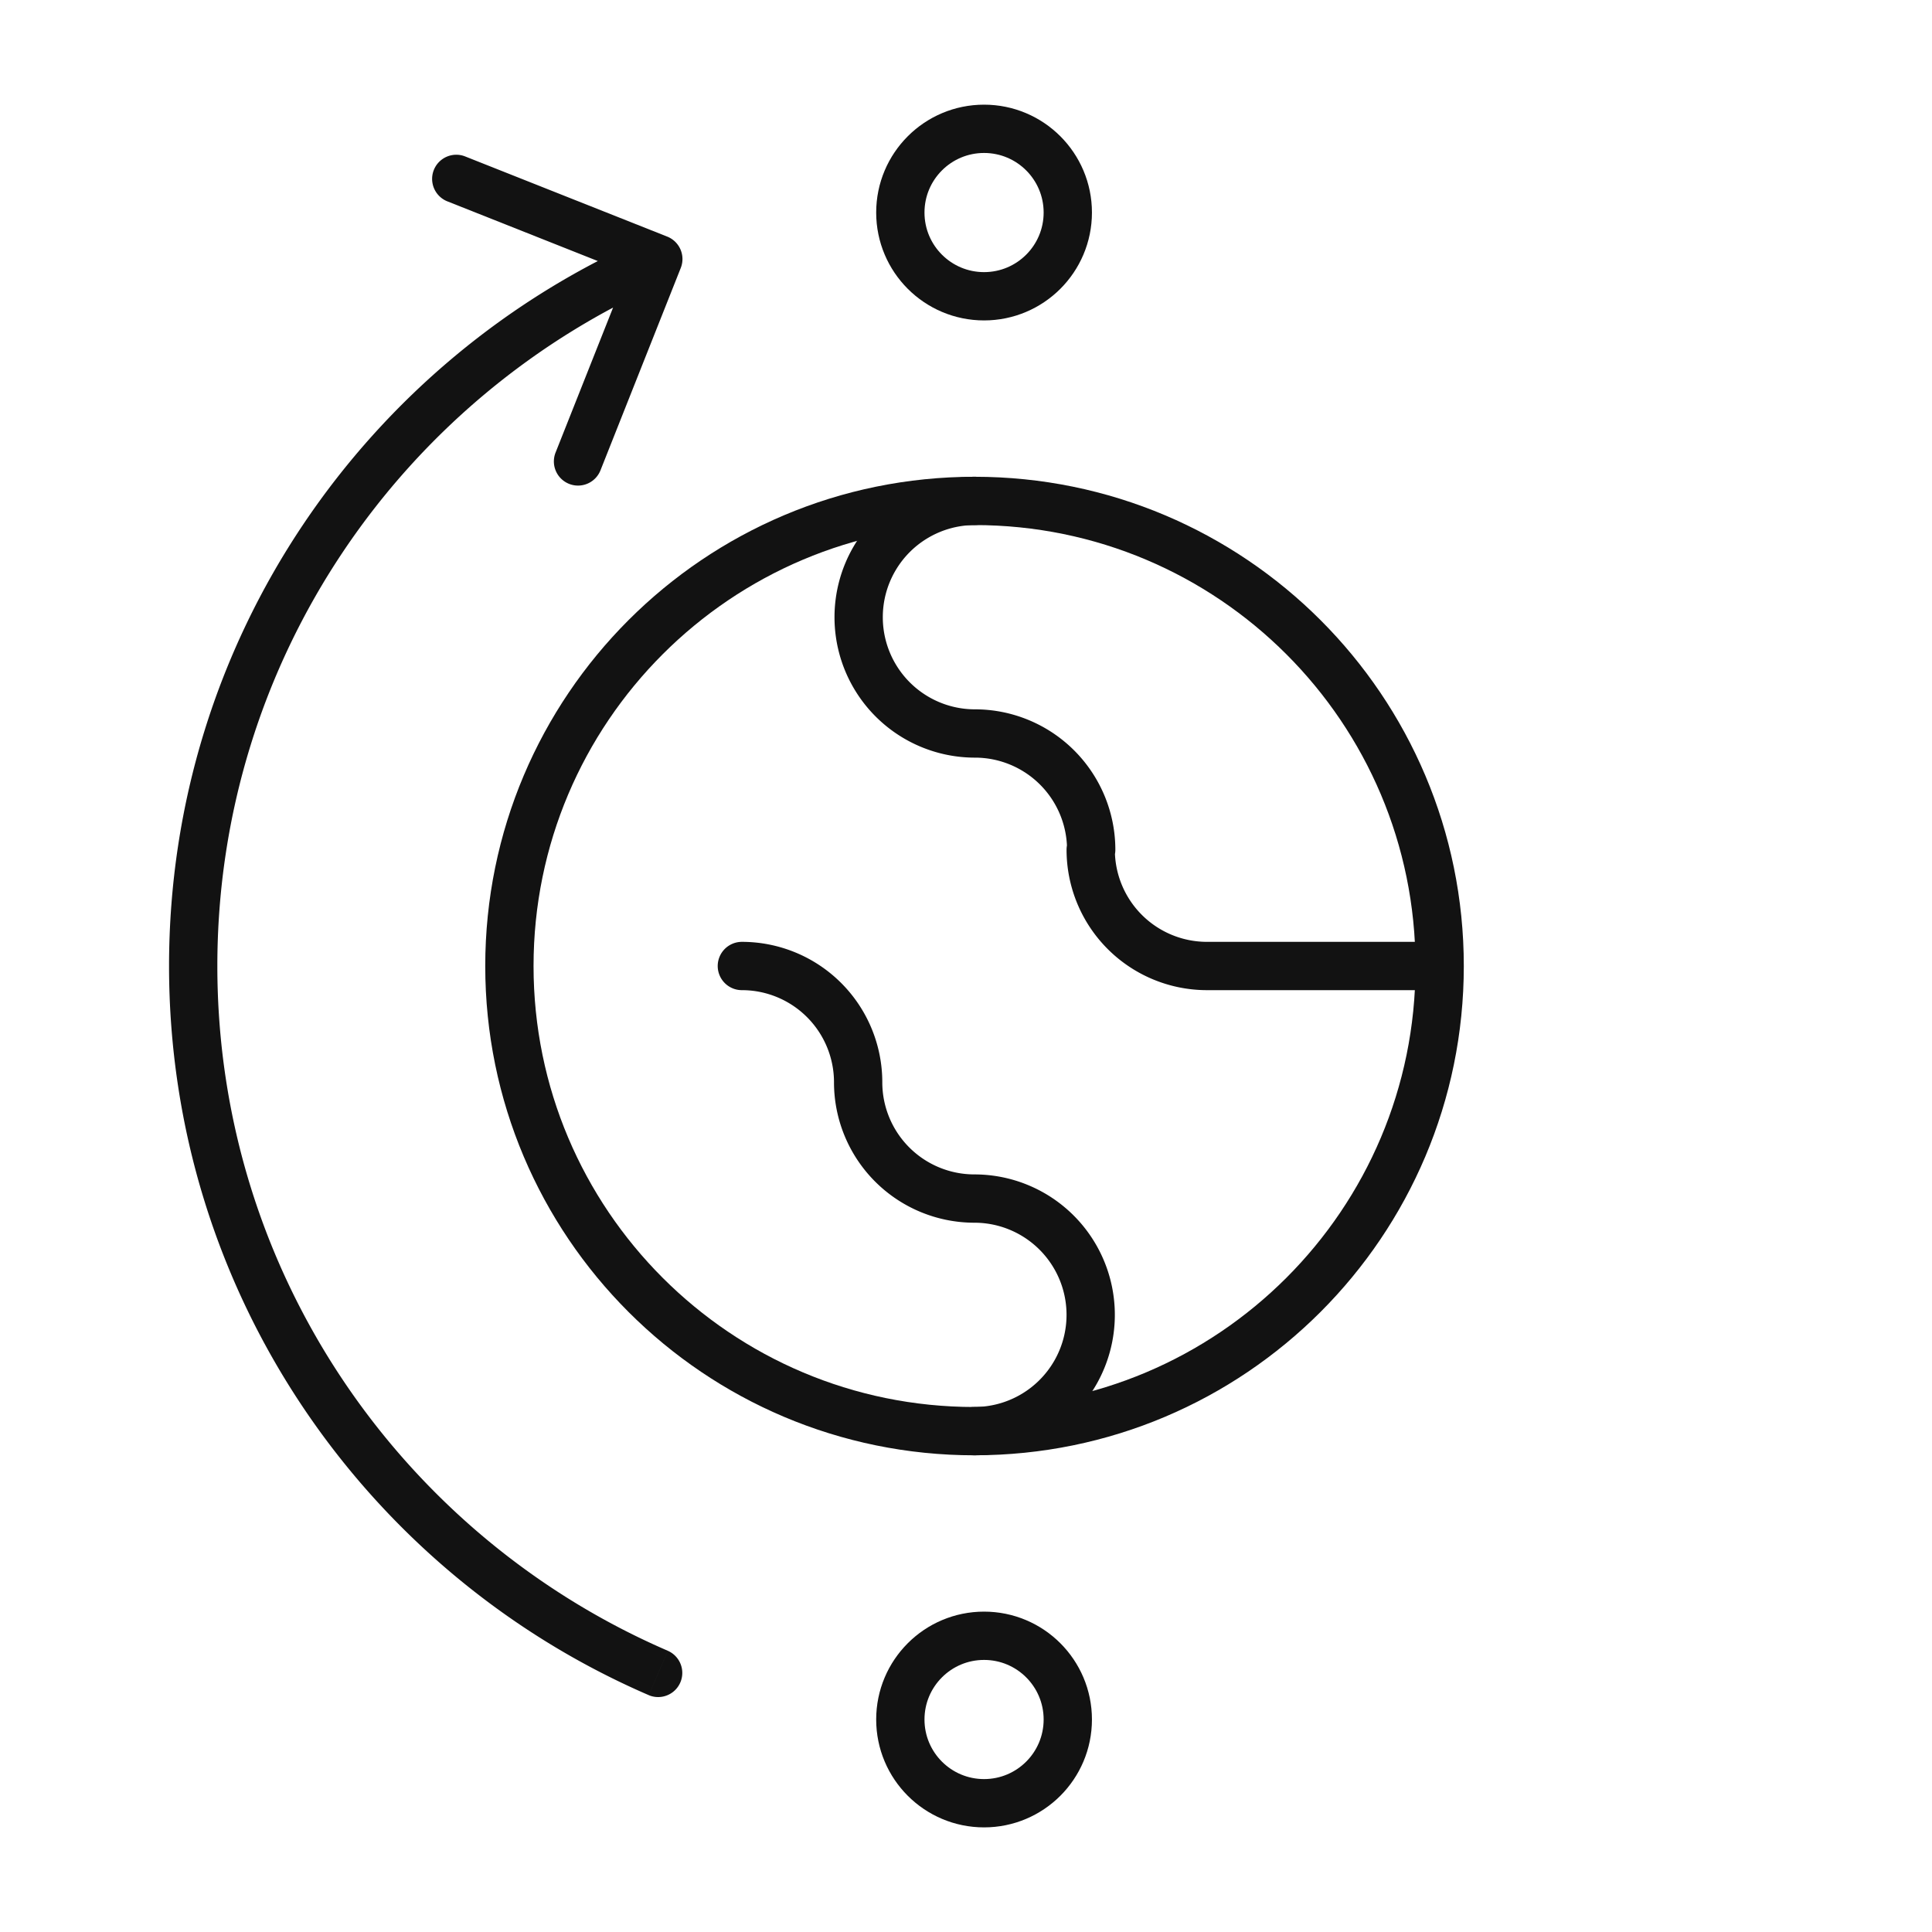 <svg width="80" height="80" fill="none" xmlns="http://www.w3.org/2000/svg"><circle cx="40.748" cy="8.801" r="3.467" stroke="#121212" stroke-width="2"/><circle cx="40.748" cy="71.201" r="3.467" stroke="#121212" stroke-width="2"/><path d="M28.189 11.095a1 1 0 0 0-.561-1.298l-8.366-3.319a1 1 0 0 0-.737 1.86l7.436 2.95-2.95 7.436a1 1 0 1 0 1.859.737l3.319-8.366zm-1.326 59.098a1 1 0 0 0 .793-1.836l-.793 1.836zM9 40c0-12.702 7.678-23.615 18.656-28.356l-.793-1.836C15.179 14.855 7 26.472 7 40h2zm18.656 28.356C16.678 63.615 9 52.702 9 40H7c0 13.528 8.18 25.145 19.863 30.192l.793-1.836z" fill="#121212"/><path d="M40.37 20.742a4.815 4.815 0 0 0 0 9.63 4.815 4.815 0 0 1 4.814 4.815M59.608 40h-9.63a4.815 4.815 0 0 1-4.814-4.815M40.348 59.26a4.815 4.815 0 0 0 0-9.63 4.815 4.815 0 0 1-4.814-4.815A4.815 4.815 0 0 0 30.719 40" stroke="#121212" stroke-width="2" stroke-miterlimit="10" stroke-linecap="round" stroke-linejoin="round"/><path d="M40.353 59.26c10.637 0 19.26-8.622 19.26-19.259 0-10.636-8.623-19.259-19.26-19.259-10.637 0-19.26 8.623-19.26 19.26 0 10.636 8.623 19.259 19.26 19.259z" stroke="#121212" stroke-width="2" stroke-miterlimit="10" stroke-linecap="round" stroke-linejoin="round"/></svg>